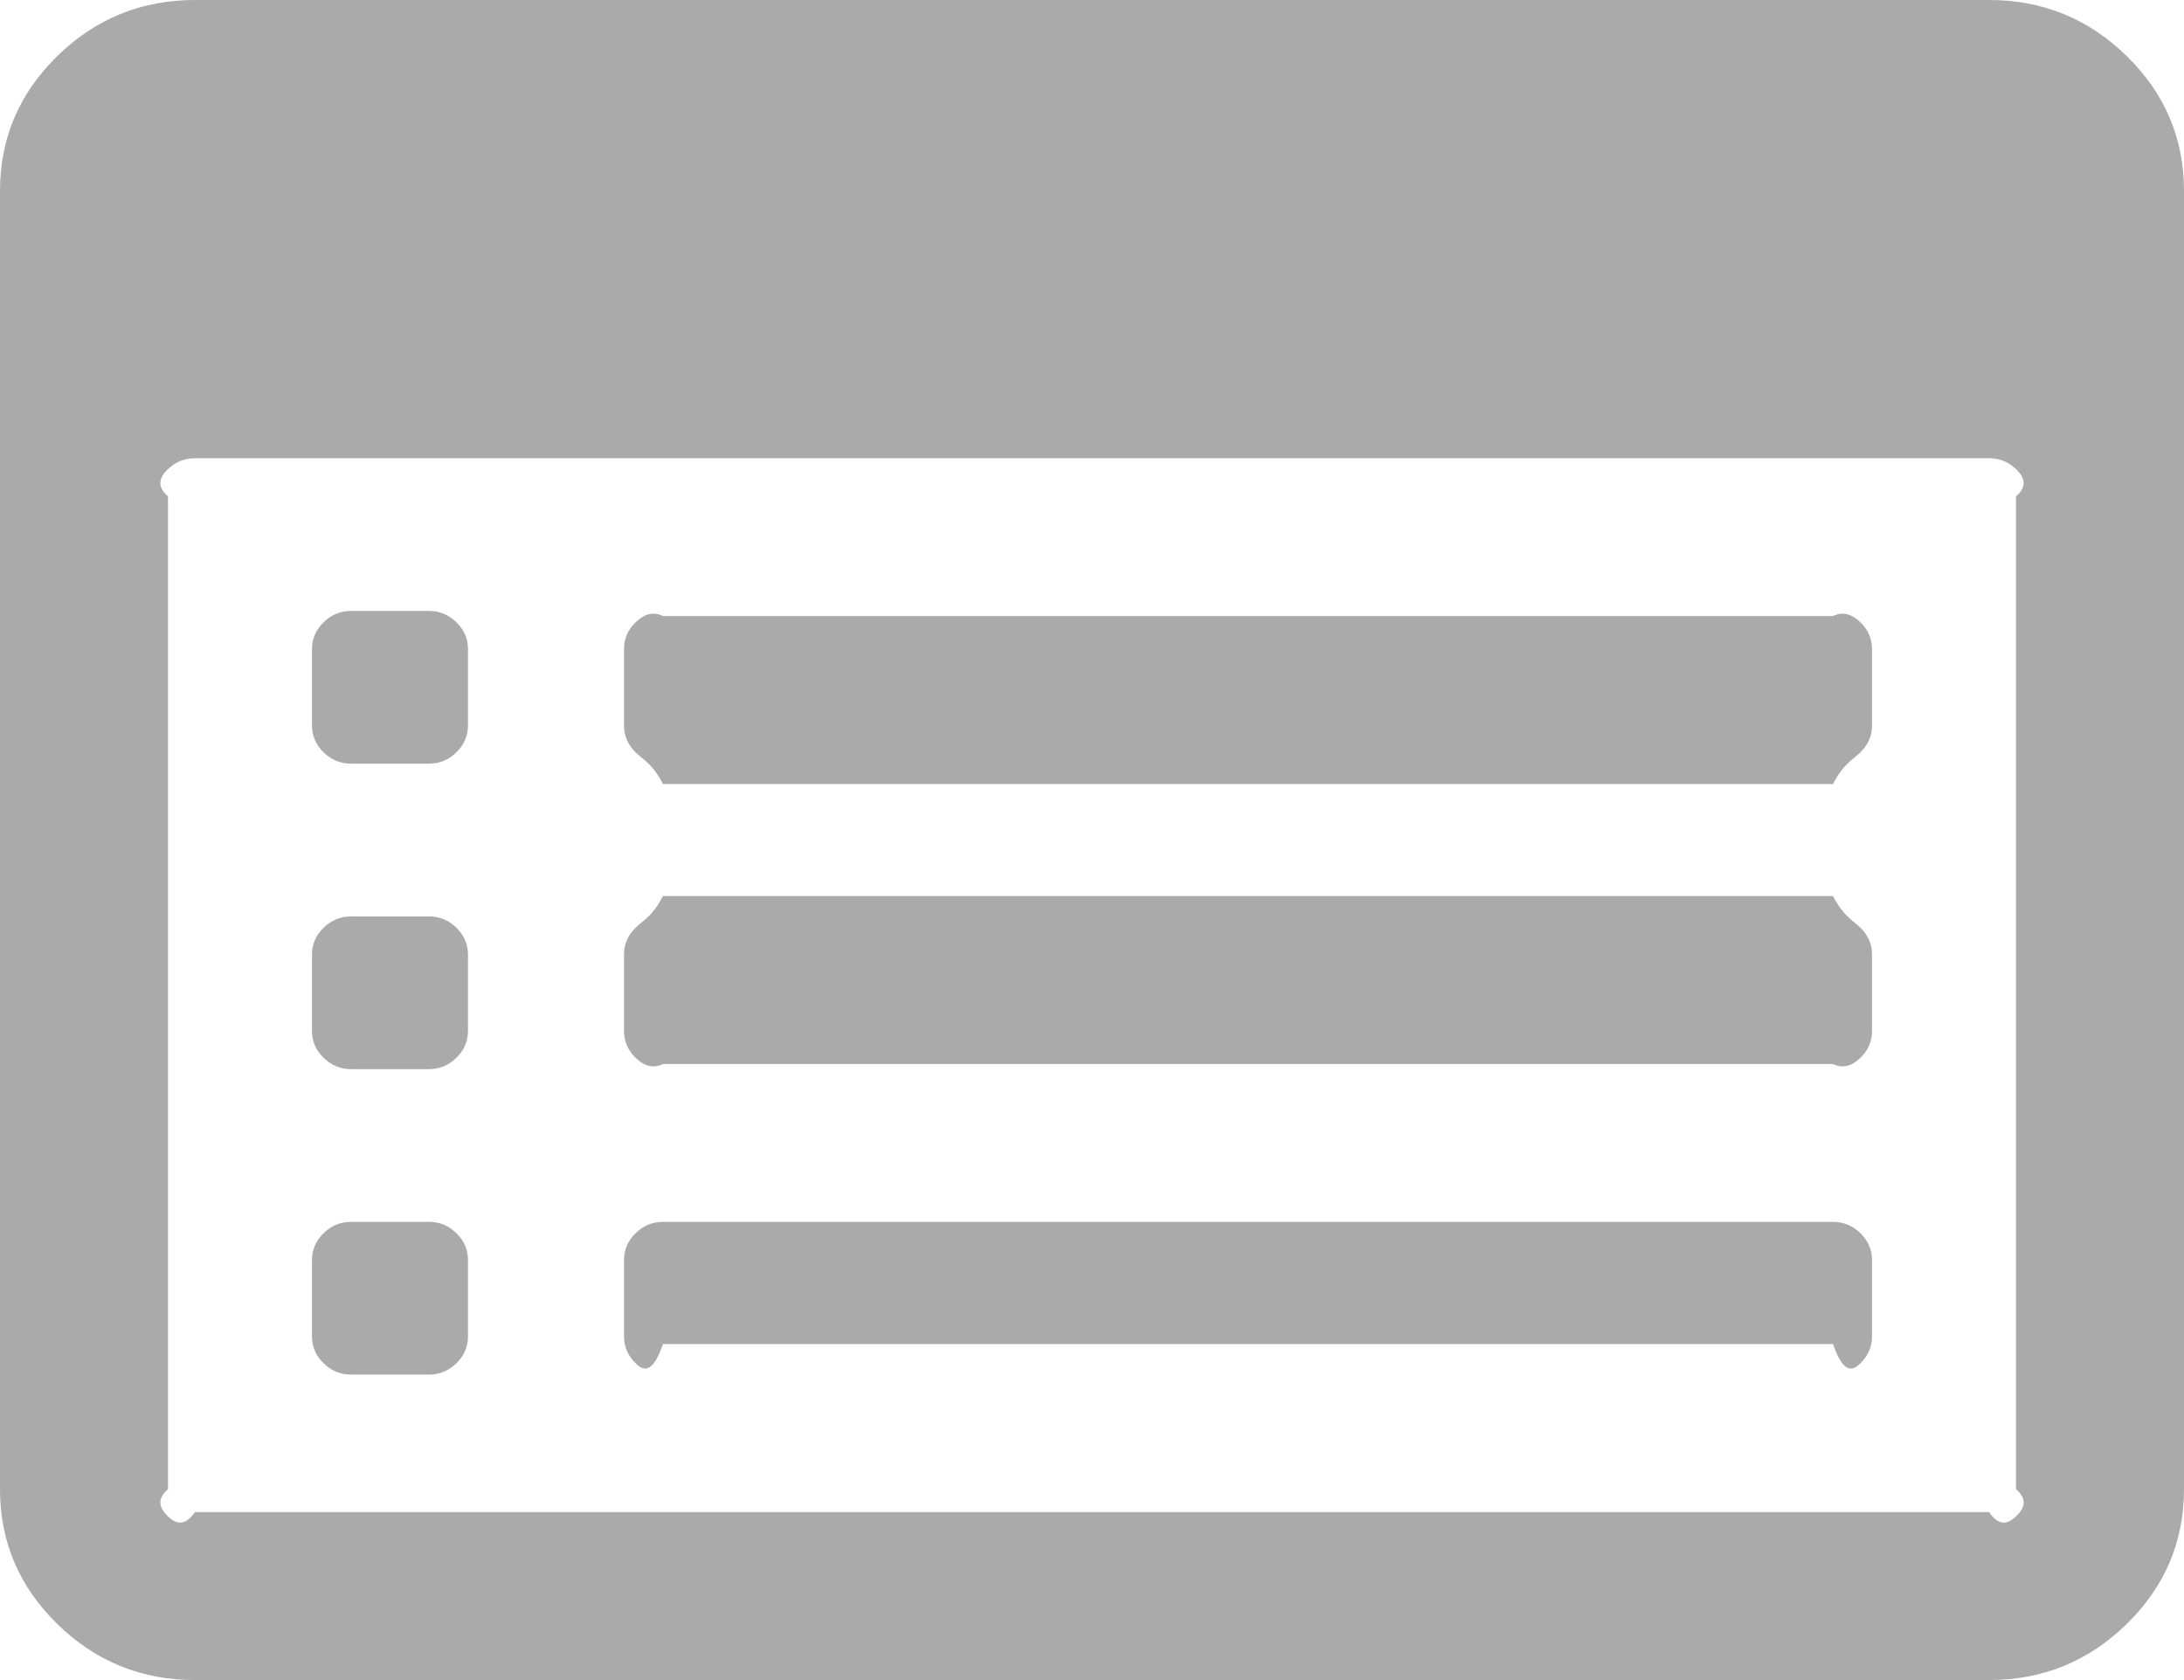 ﻿<?xml version="1.0" encoding="utf-8"?>
<svg version="1.1" xmlns:xlink="http://www.w3.org/1999/xlink" width="39px" height="30px" xmlns="http://www.w3.org/2000/svg">
  <g transform="matrix(1 0 0 1 397 -384 )">
    <path d="M 8.15 22.021  C 8.288 22.156  8.357 22.315  8.357 22.5  L 8.357 23.864  C 8.357 24.048  8.288 24.208  8.15 24.343  C 8.013 24.478  7.849 24.545  7.661 24.545  L 6.268 24.545  C 6.079 24.545  5.916 24.478  5.778 24.343  C 5.64 24.208  5.571 24.048  5.571 23.864  L 5.571 22.5  C 5.571 22.315  5.64 22.156  5.778 22.021  C 5.916 21.886  6.079 21.818  6.268 21.818  L 7.661 21.818  C 7.849 21.818  8.013 21.886  8.15 22.021  Z M 8.15 16.566  C 8.288 16.701  8.357 16.861  8.357 17.045  L 8.357 18.409  C 8.357 18.594  8.288 18.754  8.15 18.888  C 8.013 19.023  7.849 19.091  7.661 19.091  L 6.268 19.091  C 6.079 19.091  5.916 19.023  5.778 18.888  C 5.64 18.754  5.571 18.594  5.571 18.409  L 5.571 17.045  C 5.571 16.861  5.64 16.701  5.778 16.566  C 5.916 16.431  6.079 16.364  6.268 16.364  L 7.661 16.364  C 7.849 16.364  8.013 16.431  8.15 16.566  Z M 8.15 11.112  C 8.288 11.246  8.357 11.406  8.357 11.591  L 8.357 12.955  C 8.357 13.139  8.288 13.299  8.15 13.434  C 8.013 13.569  7.849 13.636  7.661 13.636  L 6.268 13.636  C 6.079 13.636  5.916 13.569  5.778 13.434  C 5.64 13.299  5.571 13.139  5.571 12.955  L 5.571 11.591  C 5.571 11.406  5.64 11.246  5.778 11.112  C 5.916 10.977  6.079 10.909  6.268 10.909  L 7.661 10.909  C 7.849 10.909  8.013 10.977  8.15 11.112  Z M 33.222 22.021  C 33.36 22.156  33.429 22.315  33.429 22.5  L 33.429 23.864  C 33.429 24.048  33.36 24.208  33.222 24.343  C 33.084 24.478  32.921 24.545  32.732 24  L 11.839 24  C 11.651 24.545  11.487 24.478  11.35 24.343  C 11.212 24.208  11.143 24.048  11.143 23.864  L 11.143 22.5  C 11.143 22.315  11.212 22.156  11.35 22.021  C 11.487 21.886  11.651 21.818  11.839 21.818  L 32.732 21.818  C 32.921 21.818  33.084 21.886  33.222 22.021  Z M 33.222 16.566  C 33.36 16.701  33.429 16.861  33.429 17.045  L 33.429 18.409  C 33.429 18.594  33.36 18.754  33.222 18.888  C 33.084 19.023  32.921 19.091  32.732 19  L 11.839 19  C 11.651 19.091  11.487 19.023  11.35 18.888  C 11.212 18.754  11.143 18.594  11.143 18.409  L 11.143 17.045  C 11.143 16.861  11.212 16.701  11.35 16.566  C 11.487 16.431  11.651 16.364  11.839 16  L 32.732 16  C 32.921 16.364  33.084 16.431  33.222 16.566  Z M 33.222 11.112  C 33.36 11.246  33.429 11.406  33.429 11.591  L 33.429 12.955  C 33.429 13.139  33.36 13.299  33.222 13.434  C 33.084 13.569  32.921 13.636  32.732 14  L 11.839 14  C 11.651 13.636  11.487 13.569  11.35 13.434  C 11.212 13.299  11.143 13.139  11.143 12.955  L 11.143 11.591  C 11.143 11.406  11.212 11.246  11.35 11.112  C 11.487 10.977  11.651 10.909  11.839 11  L 32.732 11  C 32.921 10.909  33.084 10.977  33.222 11.112  Z M 36.008 27.07  C 36.145 26.935  36.214 26.776  36 26.591  L 36 8.864  C 36.214 8.679  36.145 8.519  36.008 8.384  C 35.87 8.249  35.706 8.182  35.518 8.182  L 3.482 8.182  C 3.294 8.182  3.13 8.249  2.992 8.384  C 2.855 8.519  2.786 8.679  3 8.864  L 3 26.591  C 2.786 26.776  2.855 26.935  2.992 27.07  C 3.13 27.205  3.294 27.273  3.482 27  L 35.518 27  C 35.706 27.273  35.87 27.205  36.008 27.07  Z M 37.977 1.001  C 38.659 1.669  39 2.472  39 3.409  L 39 26.591  C 39 27.528  38.659 28.331  37.977 28.999  C 37.295 29.666  36.475 30  35.518 30  L 3.482 30  C 2.525 30  1.705 29.666  1.023 28.999  C 0.341 28.331  0 27.528  0 26.591  L 0 3.409  C 0 2.472  0.341 1.669  1.023 1.001  C 1.705 0.334  2.525 0  3.482 0  L 35.518 0  C 36.475 0  37.295 0.334  37.977 1.001  Z " fill-rule="nonzero" fill="#aaaaaa" stroke="none" transform="matrix(1 0 0 1 -397 384 )" />
  </g>
</svg>